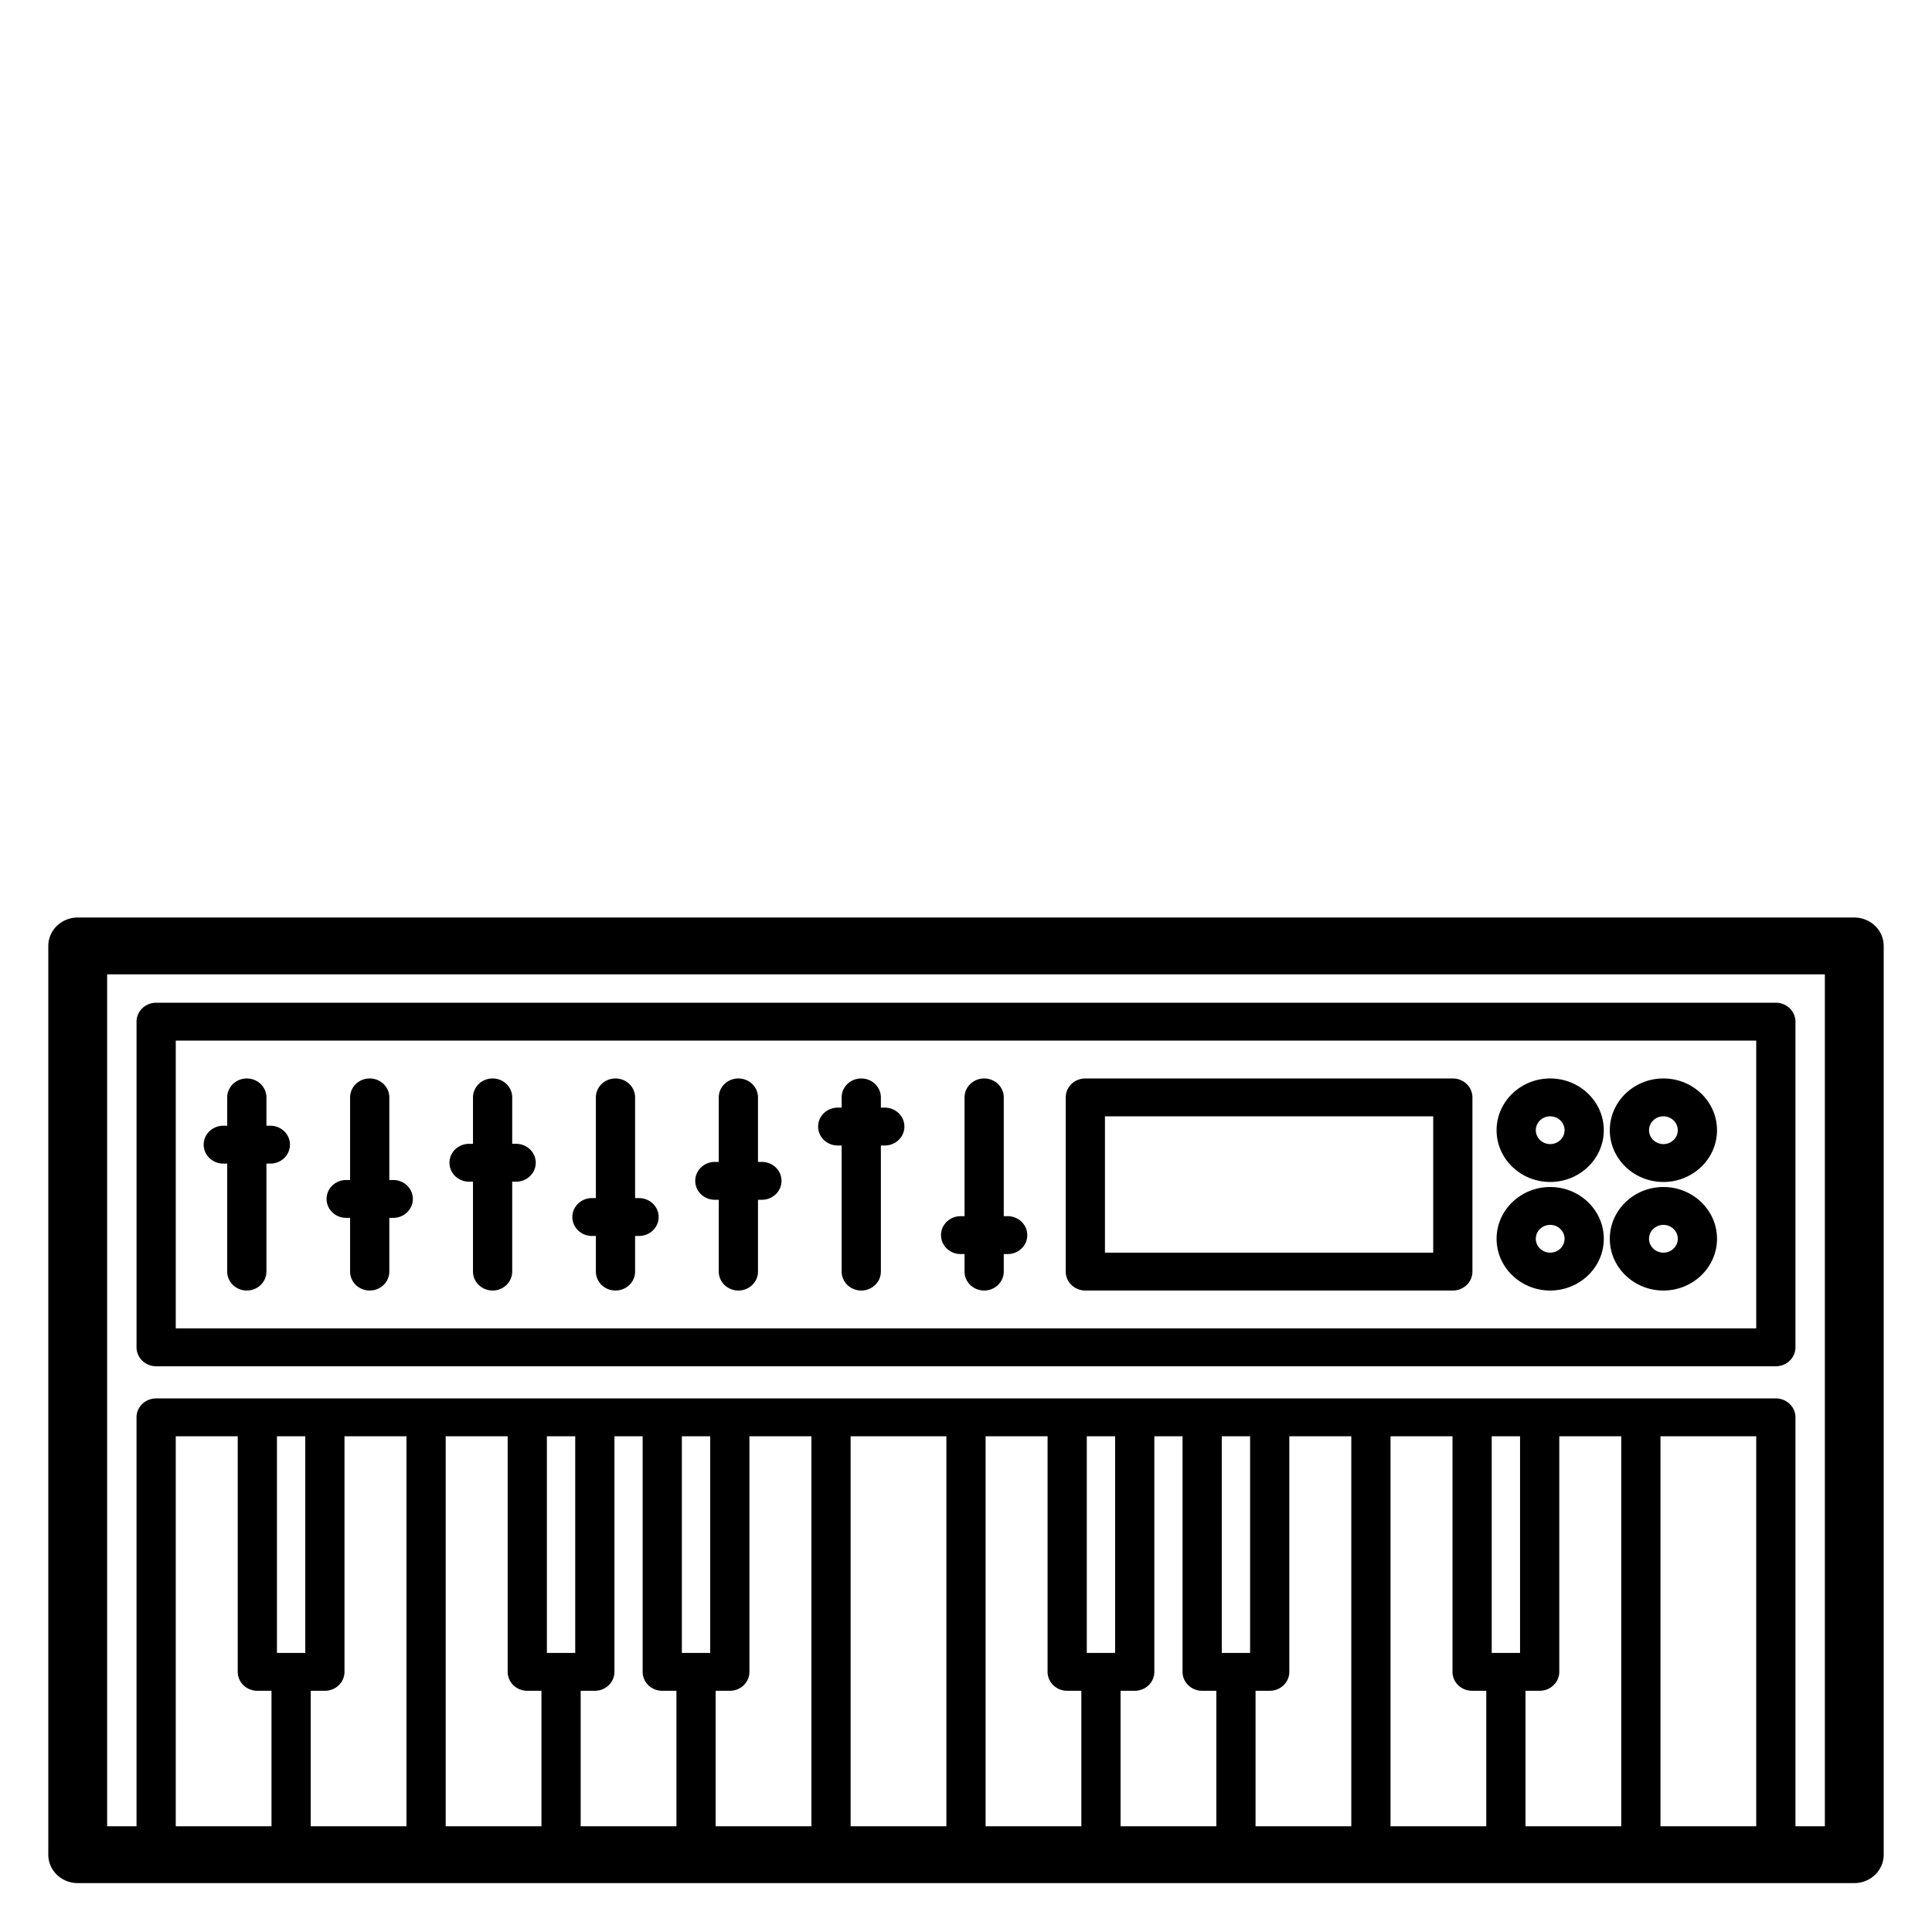 <svg xmlns="http://www.w3.org/2000/svg" width="100" height="100"><g style="stroke-width:5.012"><path d="M460.478 106.495H7.5a7.5 7.5 0 0 0-7.5 7.5v239.988a7.5 7.5 0 0 0 7.5 7.5h452.978a7.5 7.5 0 0 0 7.5-7.5V113.995a7.5 7.5 0 0 0-7.5-7.5M48.299 243.489v62.21a5 5 0 0 0 5 5h3.611v35.784H32.495V243.489Zm43.027 0v102.994H66.91v-35.784h3.612a5 5 0 0 0 5-5v-62.21zm60.218 0v62.21a5 5 0 0 0 5 5h3.612v35.784h-24.415v-35.784h3.611a5 5 0 0 0 5-5v-62.21zm43.027 0v102.994h-24.415v-35.784h3.612a5 5 0 0 0 5-5v-62.21zm94.634 0v62.21a5 5 0 0 0 5 5h3.612v35.784h-24.416v-35.784h3.612a5 5 0 0 0 5-5v-62.21zm43.027 0v102.994h-24.415v-35.784h3.611a5 5 0 0 0 5-5v-62.21zm68.831 0v102.994h-24.415v-35.784h3.612a5 5 0 0 0 5-5v-62.21zm34.415 102.994h-24.415V243.489h24.415zm-60.218-45.784h-7.225v-57.21h7.225zm-12.225 10h3.612v35.784h-24.415V243.489h15.803v62.21a5 5 0 0 0 5 5m-56.606-10h-7.224v-57.21h7.224zm-34.415 0h-7.224v-57.21h7.224zm-12.224 10h3.611v35.784h-24.415V243.489h15.804v62.21a5 5 0 0 0 5 5m-30.804 35.784h-24.415V243.489h24.415zm-60.217-45.784h-7.225v-57.21h7.225zm-34.416 0h-7.224v-57.21h7.224zm-12.224 10h3.612v35.784h-24.415V243.489h15.803v62.21a5 5 0 0 0 5 5m-56.607-10h-7.224v-57.21h7.224zm387.456 45.784h-7.5V238.489a5 5 0 0 0-5-5H27.495a5 5 0 0 0-5 5v107.994H15V121.495h437.978z" style="stroke-width:5.012" transform="matrix(.203 0 0 .196 2.5 26.618)"/><path d="M27.5 224.996h412.978a5 5 0 0 0 5-5v-86.001a5 5 0 0 0-5-5H27.5a5 5 0 0 0-5 5v86.001a5 5 0 0 0 5 5m5-86.001h402.978v76.001H32.5Z" style="stroke-width:5.012" transform="matrix(.203 0 0 .196 2.5 26.618)"/><path d="M358.116 148.995h-93.698a5 5 0 0 0-5 5v46.001a5 5 0 0 0 5 5h93.698a5 5 0 0 0 5-5v-46.001a5 5 0 0 0-5-5m-5 46.001h-83.698v-36.001h83.698zM56.618 161.477h-1v-7.482a5 5 0 1 0-10 0v7.482h-1a5 5 0 1 0 0 10h1v28.519a5 5 0 1 0 10 0v-28.519h1a5 5 0 1 0 0-10M119.285 166.255h-1v-12.26a5 5 0 1 0-10 0v12.26h-1a5 5 0 1 0 0 10h1v23.741a5 5 0 1 0 10 0v-23.741h1a5 5 0 1 0 0-10M181.951 171.033h-1v-17.038a5 5 0 1 0-10 0v17.038h-1a5 5 0 1 0 0 10h1v18.963a5 5 0 1 0 10 0v-18.963h1a5 5 0 1 0 0-10M244.618 185.366h-1v-31.371a5 5 0 1 0-10 0v31.371h-1a5 5 0 1 0 0 10h1v4.63a5 5 0 1 0 10 0v-4.63h1a5 5 0 1 0 0-10M87.951 175.81h-1v-21.816a5 5 0 1 0-10 0v21.816h-1a5 5 0 1 0 0 10h1v14.186a5 5 0 1 0 10 0V185.81h1a5 5 0 1 0 0-10M150.618 180.588h-1v-26.594a5 5 0 1 0-10 0v26.594h-1a5 5 0 1 0 0 10h1v9.408a5 5 0 1 0 10 0v-9.408h1a5 5 0 1 0 0-10M213.285 156.699h-1v-2.705a5 5 0 1 0-10 0v2.705h-1a5 5 0 1 0 0 10h1v33.297a5 5 0 1 0 10 0v-33.297h1a5 5 0 1 0 0-10M411.812 148.995c-7.536 0-13.667 6.131-13.667 13.667s6.131 13.667 13.667 13.667 13.666-6.131 13.666-13.667c0-7.537-6.131-13.667-13.666-13.667m0 17.333a3.67 3.67 0 0 1-3.667-3.667 3.67 3.67 0 0 1 3.667-3.667 3.67 3.67 0 0 1 3.666 3.667 3.67 3.67 0 0 1-3.666 3.667M382.944 148.995c-7.535 0-13.666 6.131-13.666 13.667s6.131 13.667 13.666 13.667 13.667-6.131 13.667-13.667c0-7.537-6.131-13.667-13.667-13.667m0 17.333a3.67 3.67 0 0 1-3.666-3.667 3.67 3.67 0 0 1 3.666-3.667 3.67 3.67 0 0 1 3.667 3.667 3.67 3.67 0 0 1-3.667 3.667M411.812 177.662c-7.536 0-13.667 6.131-13.667 13.667s6.131 13.667 13.667 13.667 13.666-6.131 13.666-13.667-6.131-13.667-13.666-13.667m0 17.334a3.67 3.67 0 0 1-3.667-3.667 3.67 3.67 0 0 1 3.667-3.667 3.67 3.67 0 0 1 3.666 3.667 3.67 3.67 0 0 1-3.666 3.667M382.944 177.662c-7.535 0-13.666 6.131-13.666 13.667s6.131 13.667 13.666 13.667 13.667-6.131 13.667-13.667-6.131-13.667-13.667-13.667m0 17.334a3.67 3.67 0 0 1-3.666-3.667 3.67 3.67 0 0 1 3.666-3.667 3.67 3.67 0 0 1 3.667 3.667 3.67 3.67 0 0 1-3.667 3.667" style="stroke-width:5.012" transform="matrix(.203 0 0 .196 2.5 26.618)"/></g></svg>